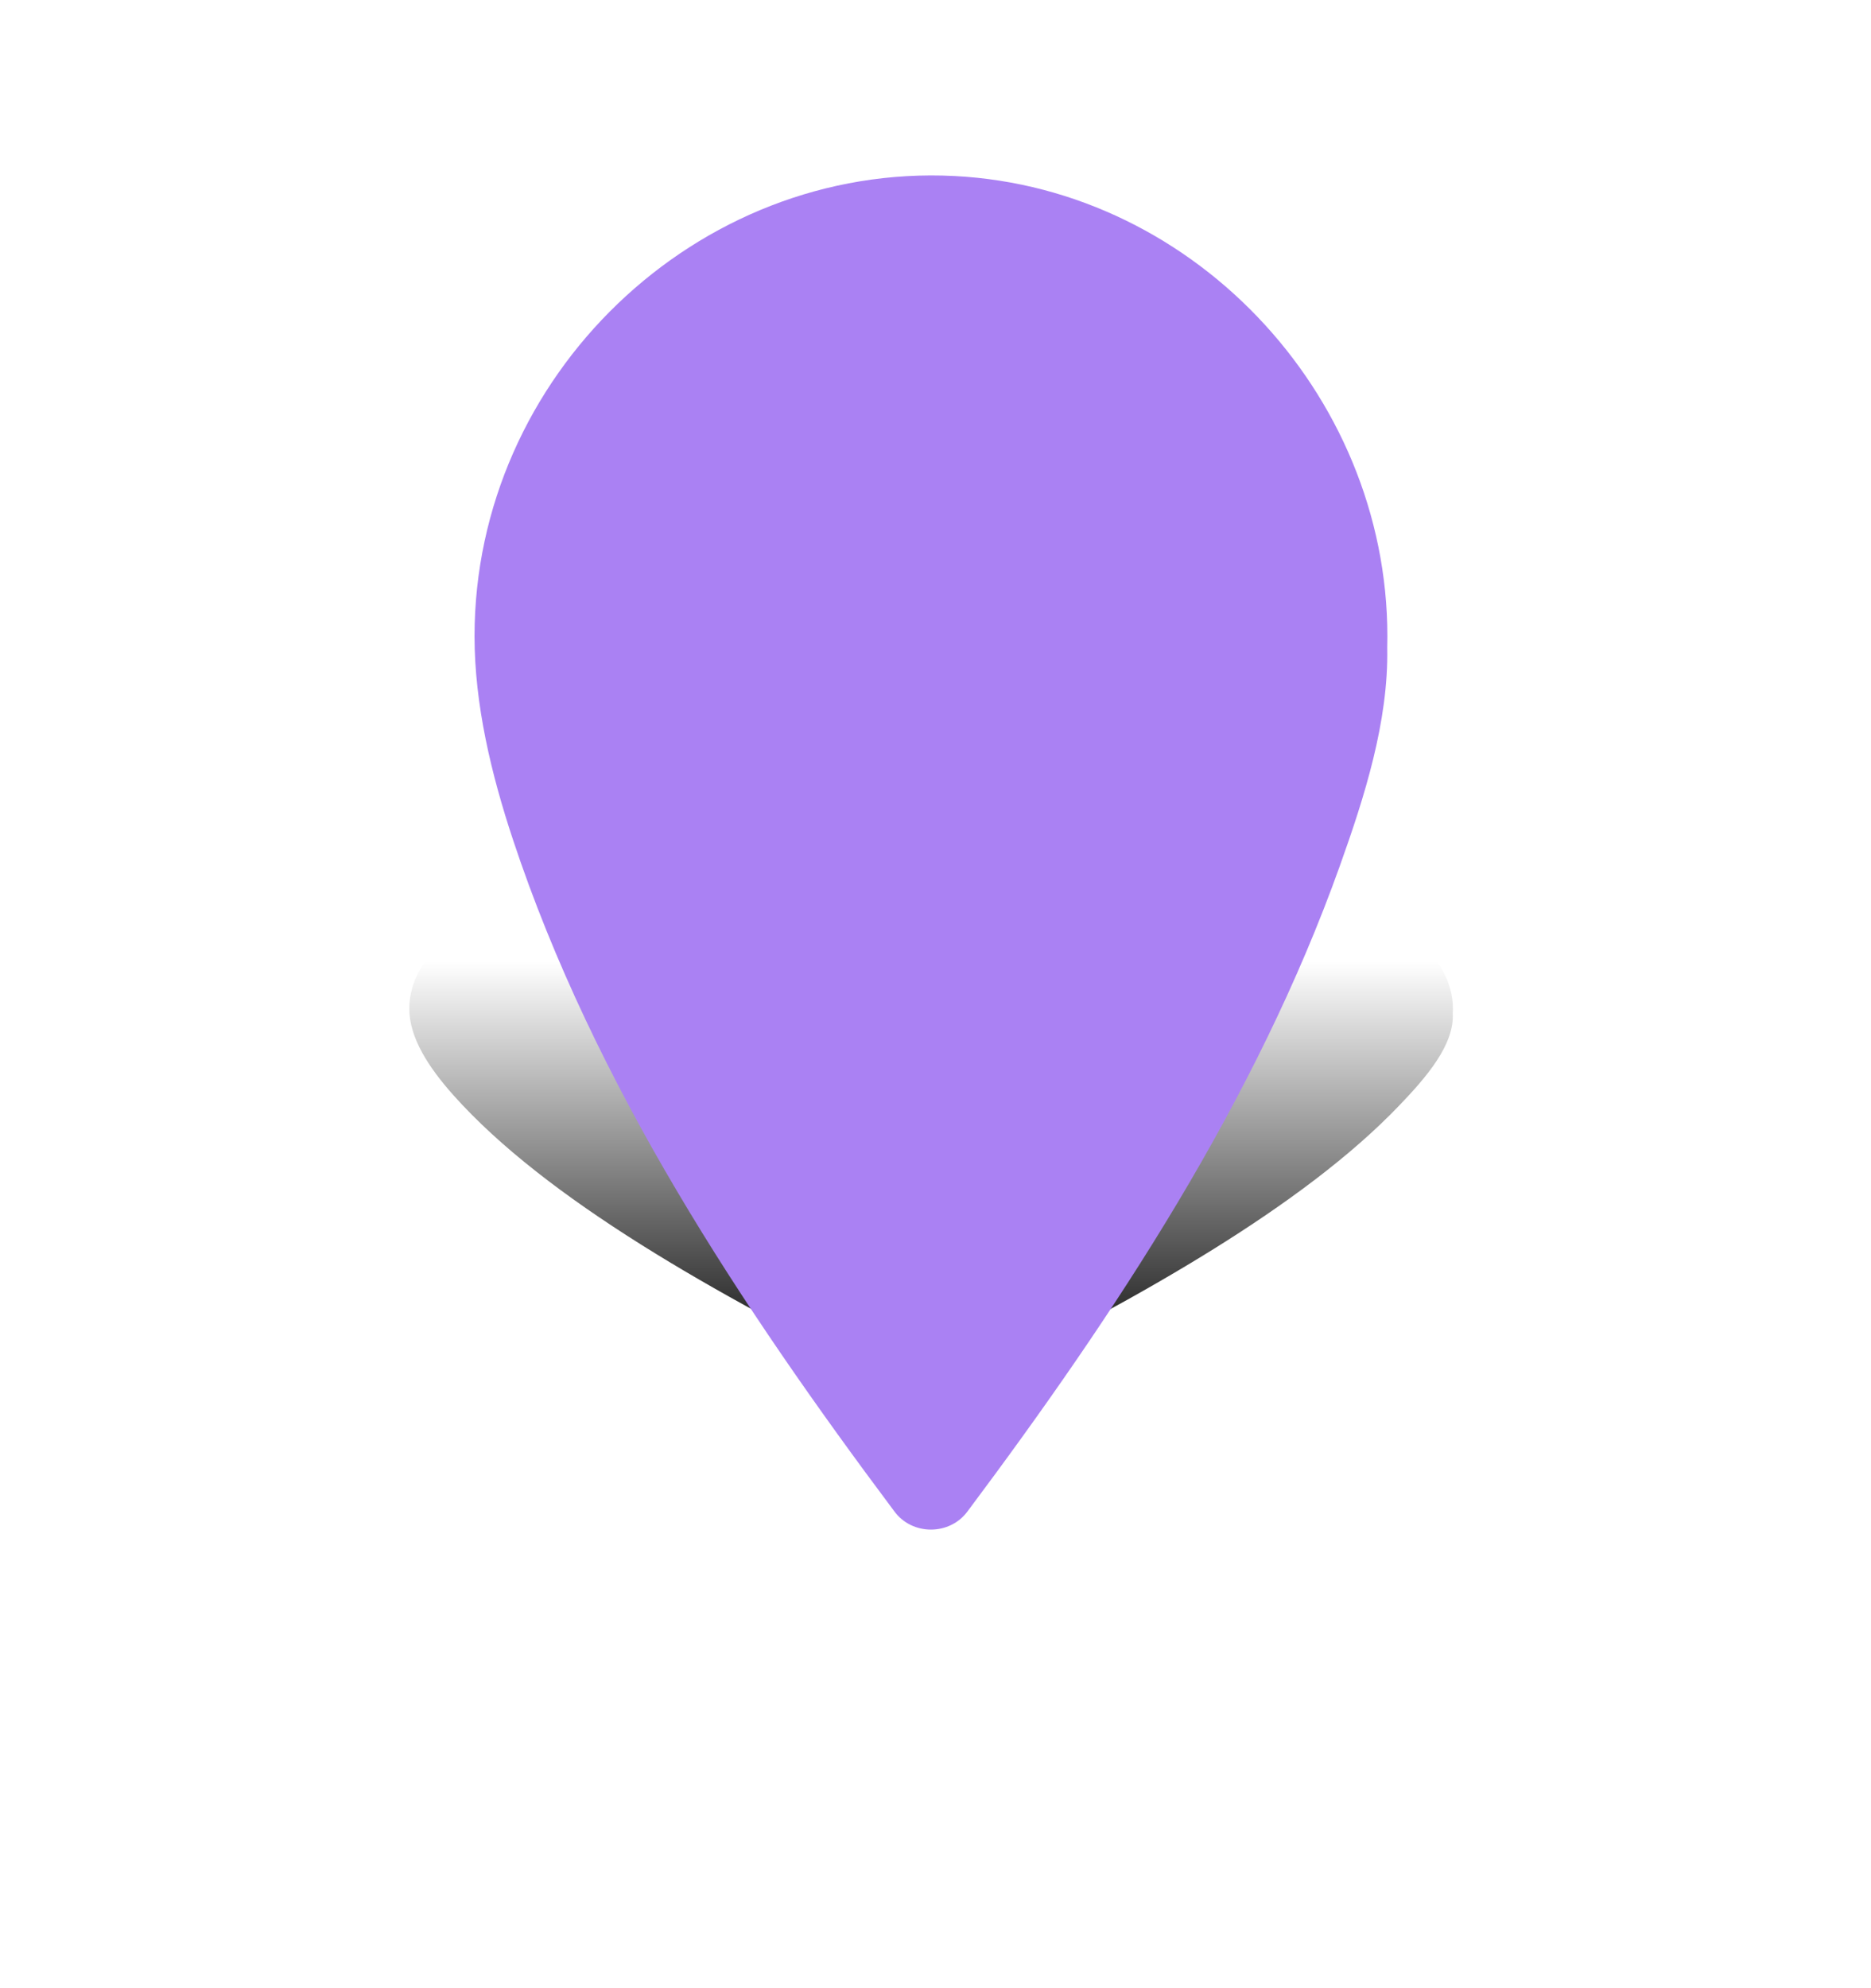 <?xml version="1.0" encoding="UTF-8" standalone="no"?>
<svg width="32px" height="34px" viewBox="0 0 32 34" version="1.1" xmlns="http://www.w3.org/2000/svg" xmlns:xlink="http://www.w3.org/1999/xlink" xmlns:sketch="http://www.bohemiancoding.com/sketch/ns">
    <!-- Generator: Sketch 3.3.3 (12081) - http://www.bohemiancoding.com/sketch -->
    <title>Task (Delayed)</title>
    <desc>Created with Sketch.</desc>
    <defs>
        <linearGradient x1="50%" y1="26.457%" x2="50%" y2="100%" id="linearGradient-1">
            <stop stop-color="#000000" stop-opacity="0" offset="0%"></stop>
            <stop stop-color="#000000" offset="100%"></stop>
        </linearGradient>
        <filter x="-50%" y="-50%" width="200%" height="200%" filterUnits="objectBoundingBox" id="filter-2">
            <feGaussianBlur stdDeviation="4.003" in="SourceGraphic" result="blur"></feGaussianBlur>
        </filter>
        <filter x="-50%" y="-50%" width="200%" height="200%" filterUnits="objectBoundingBox" id="filter-3">
            <feOffset dx="0" dy="3" in="SourceAlpha" result="shadowOffsetOuter1"></feOffset>
            <feGaussianBlur stdDeviation="1.5" in="shadowOffsetOuter1" result="shadowBlurOuter1"></feGaussianBlur>
            <feColorMatrix values="0 0 0 0 0   0 0 0 0 0   0 0 0 0 0  0 0 0 0.21 0" in="shadowBlurOuter1" type="matrix" result="shadowMatrixOuter1"></feColorMatrix>
            <feMerge>
                <feMergeNode in="shadowMatrixOuter1"></feMergeNode>
                <feMergeNode in="SourceGraphic"></feMergeNode>
            </feMerge>
        </filter>
    </defs>
    <g id="Delayed-Redesign" stroke="none" stroke-width="1" fill="none" fill-rule="evenodd" sketch:type="MSPage">
        <g id="Hubs-on-map-Copy" sketch:type="MSArtboardGroup" transform="translate(-523, -457)">
            <g id="Task-(Delayed)" sketch:type="MSLayerGroup" transform="translate(530, 457)">
                <path d="M9.384,13.902 C4.35,13.806 0,15.354 0,17.247 C0,17.744 0.328,18.25 0.754,18.728 C2.341,20.506 5.22,22.124 8.207,23.608 C8.555,23.786 9.294,23.786 9.643,23.608 C12.532,22.172 15.285,20.62 16.921,18.916 C17.399,18.419 17.874,17.867 17.847,17.331 C17.967,15.548 14.16,13.992 9.384,13.902" id="Shadow" fill="url(#linearGradient-1)" filter="url(#filter-2)" sketch:type="MSShapeGroup"></path>
                <path d="M9.324,0.01 C4.921,-0.215 1.116,3.428 1.116,7.88 C1.116,9.048 1.402,10.24 1.775,11.364 C3.163,15.547 5.681,19.352 8.294,22.843 C8.599,23.263 9.245,23.262 9.55,22.843 C12.077,19.466 14.485,15.814 15.916,11.806 C16.334,10.636 16.75,9.339 16.726,8.077 C16.832,3.883 13.501,0.224 9.324,0.01" id="Base" fill="#AA81F3" filter="url(#filter-3)" sketch:type="MSShapeGroup"></path>
            </g>
        </g>
    </g>
</svg>